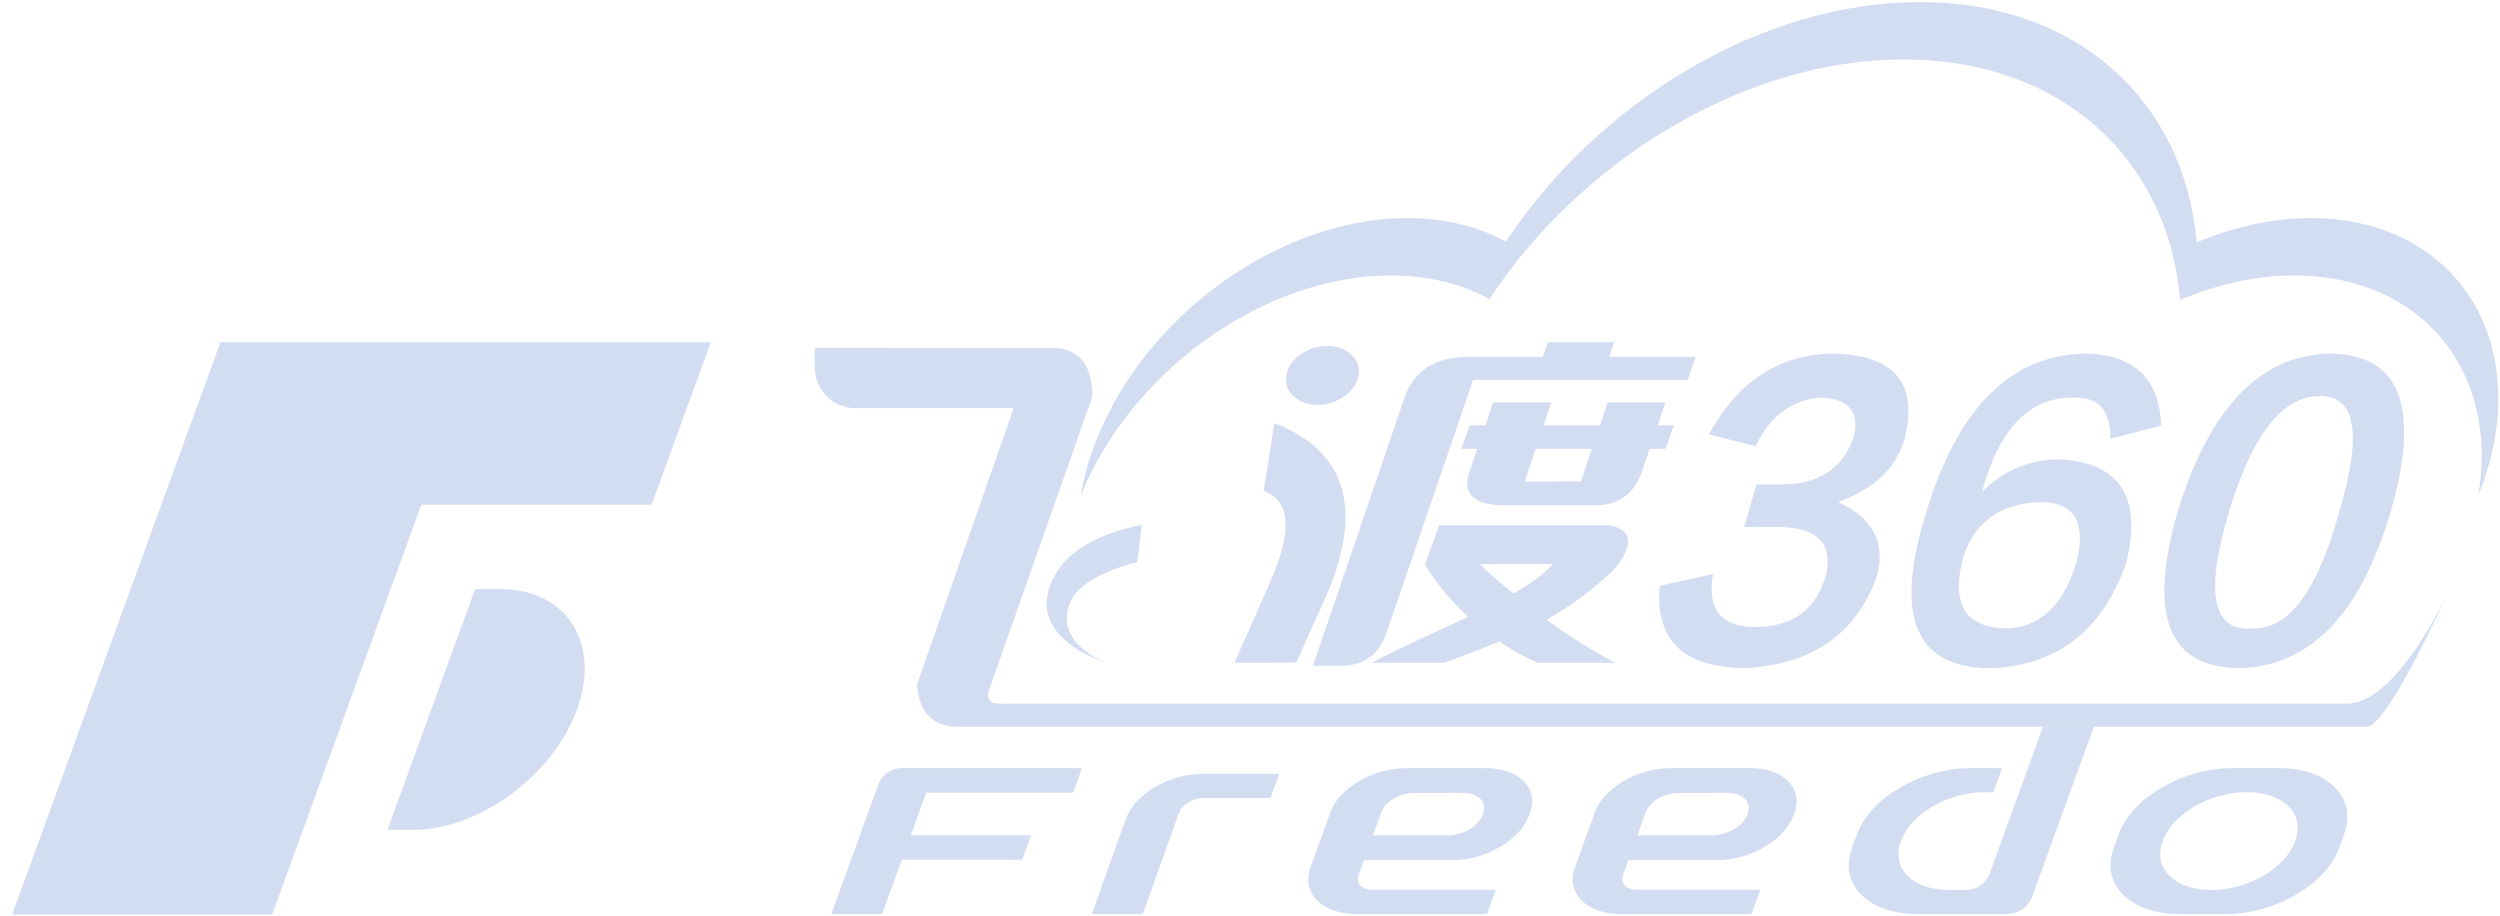 <?xml version="1.0" encoding="utf-8"?>
<!-- Generator: Adobe Illustrator 16.0.0, SVG Export Plug-In . SVG Version: 6.00 Build 0)  -->
<!DOCTYPE svg PUBLIC "-//W3C//DTD SVG 1.1//EN" "http://www.w3.org/Graphics/SVG/1.1/DTD/svg11.dtd">
<svg version="1.1" id="图层_1" xmlns="http://www.w3.org/2000/svg" xmlns:xlink="http://www.w3.org/1999/xlink" x="0px" y="0px"
	 width="262px" height="96px" viewBox="0 0 262 96" enable-background="new 0 0 262 96" xml:space="preserve">
<g>
	<defs>
		<rect id="SVGID_1_" x="-165.563" y="-297.015" width="595.28" height="841.89"/>
	</defs>
	<clipPath id="SVGID_2_">
		<use xlink:href="#SVGID_1_"  overflow="visible"/>
	</clipPath>
	<path clip-path="url(#SVGID_2_)" fill="#D3DDF1" d="M152.219,90.145c3.477,0,7.082-2.099,8.014-4.664l0.116-0.317
		c0.931-2.565-1.151-4.664-4.628-4.664h-8.385c-3.423,0-6.974,2.066-7.891,4.592l-2.111,5.814c-0.976,2.687,1.205,4.886,4.846,4.886
		h13.663l0.923-2.538h-12.89c-1.135,0-1.814-0.685-1.511-1.523l0.576-1.586H152.219z M148.192,83.101l5.148-0.008
		c1.583,0,2.531,0.956,2.107,2.124l-0.073,0.202c-0.424,1.168-2.066,2.124-3.649,2.124h-7.84l0.891-2.451
		C145.173,83.999,146.71,83.103,148.192,83.101"/>
	<path clip-path="url(#SVGID_2_)" fill="#D3DDF1" d="M179.933,90.145c3.477,0,7.082-2.099,8.014-4.664l0.114-0.317
		c0.933-2.565-1.149-4.664-4.626-4.664h-8.385c-3.423,0-6.974,2.066-7.891,4.592l-2.111,5.814c-0.976,2.687,1.205,4.886,4.846,4.886
		h13.663l0.922-2.538H171.59c-1.135,0-1.814-0.685-1.511-1.523l0.576-1.586H179.933z M175.906,83.101l5.148-0.008
		c1.583,0,2.531,0.956,2.107,2.124l-0.073,0.202c-0.424,1.168-2.066,2.124-3.649,2.124h-7.84l0.891-2.451
		C172.887,83.999,174.424,83.103,175.906,83.101"/>
	<path clip-path="url(#SVGID_2_)" fill="#D3DDF1" d="M238.833,80.5h-4.92c-5.144,0-10.479,3.105-11.857,6.9l-0.542,1.491
		c-1.378,3.795,1.703,6.9,6.846,6.9h4.921c5.143,0,10.479-3.105,11.856-6.9l0.541-1.491C247.056,83.605,243.976,80.5,238.833,80.5
		 M240.501,88.219c-1.008,2.774-4.908,5.044-8.668,5.044h-0.19c-3.76,0-6.012-2.27-5.005-5.044l0.053-0.147
		c1.009-2.774,4.908-5.044,8.668-5.044h0.191c3.76,0,6.012,2.27,5.004,5.044L240.501,88.219z"/>
	<path clip-path="url(#SVGID_2_)" fill="#D3DDF1" d="M214.102,76.169l-5.586,15.383c-0.373,1.027-1.35,1.711-2.442,1.711h-1.867
		c-3.76,0-6.012-2.27-5.005-5.044l0.054-0.147c1.007-2.774,4.908-5.044,8.668-5.044h0.977l0.918-2.528h-3.341
		c-5.144,0-10.479,3.105-11.857,6.9l-0.541,1.491c-1.379,3.795,1.702,6.9,6.845,6.9h6.04h0.014h3.342
		c1.192,0,2.259-0.746,2.667-1.868l6.446-17.754H214.102z"/>
	<path clip-path="url(#SVGID_2_)" fill="#D3DDF1" d="M112.462,83.069l0.933-2.57H98.002H94.49c-1.092,0-2.066,0.683-2.438,1.709
		l-0.313,0.861l-4.62,12.722h5.331l2.065-5.689h12.606l0.93-2.56H95.445l1.624-4.473H112.462z"/>
	<path clip-path="url(#SVGID_2_)" fill="#D3DDF1" d="M117.995,85.798l-3.566,9.994h5.329l3.812-10.641
		c0.305-0.838,1.482-1.523,2.617-1.523h6.965l0.922-2.538h-7.993C122.558,81.09,118.937,83.198,117.995,85.798"/>
	<path clip-path="url(#SVGID_2_)" fill="#D3DDF1" d="M133.557,44.338l-1.134,7.117c2.856,0.982,3.063,4.217,0.619,9.705
		l-3.676,8.302h3.288l3.208-0.035l3.382-7.549C142.835,53.06,140.939,47.213,133.557,44.338"/>
	<path clip-path="url(#SVGID_2_)" fill="#D3DDF1" d="M138.098,42.432c0.996,0,1.922-0.299,2.776-0.898
		c0.852-0.599,1.353-1.342,1.499-2.229c0.139-0.839-0.121-1.557-0.775-2.156c-0.655-0.599-1.482-0.899-2.479-0.899
		c-1.023,0-1.964,0.3-2.816,0.899c-0.854,0.599-1.349,1.317-1.487,2.156c-0.146,0.887,0.107,1.63,0.764,2.229
		C136.232,42.133,137.074,42.432,138.098,42.432"/>
	<path clip-path="url(#SVGID_2_)" fill="#D3DDF1" d="M154.38,39.816h22.506l0.806-2.416h-9.053l0.528-1.546h-6.961l-0.528,1.546
		h-7.816c-3.559,0-5.814,1.522-6.768,4.565l-9.498,27.821h2.86c2.42,0,4.028-1.127,4.827-3.379L154.38,39.816z"/>
	<path clip-path="url(#SVGID_2_)" fill="#D3DDF1" d="M157.833,52.955h9.354c2.447,0,4.077-1.185,4.887-3.558l0.813-2.355h1.665
		l0.856-2.47h-1.666l0.798-2.399h-6.063l-0.799,2.399h-5.894l0.798-2.399h-6.106l-0.798,2.399h-1.664l-0.856,2.47h1.666
		l-0.814,2.355C153.191,51.794,154.465,52.979,157.833,52.955 M160.93,47.042h5.894l-1.13,3.397l-5.906,0.036L160.93,47.042z"/>
	<path clip-path="url(#SVGID_2_)" fill="#D3DDF1" d="M169.32,69.461c-0.15-0.017-4.067-2.109-7.232-4.535
		c0.083-0.046,0.173-0.092,0.252-0.137c4.445-2.534,7.074-5.392,7.074-5.392c1.813-2.396,1.596-3.845-0.65-4.348h-10.72h-7.219
		l-1.482,4.096c0,0,1.389,2.614,4.517,5.498c-3.423,1.623-7.147,3.228-10.105,4.818h7.556c0,0,2.813-0.99,5.819-2.234
		c1.177,0.795,2.49,1.558,3.965,2.234H169.32z M155.083,59.13l7.638-0.02c-0.861,1.037-2.321,2.067-4.098,3.089
		C157.198,61.044,155.937,59.964,155.083,59.13"/>
	<path clip-path="url(#SVGID_2_)" fill="#D3DDF1" d="M119.667,55.023l-0.492,3.906c0,0-5.696,1.224-6.965,4.08
		c-1.27,2.856,0.52,5.088,3.728,6.453c0,0-9.542-2.826-5.049-9.724C113.334,55.983,119.667,55.023,119.667,55.023"/>
	<path clip-path="url(#SVGID_2_)" fill="#D3DDF1" d="M173.935,61.392l5.589-1.232c-0.621,3.594,0.75,5.443,4.109,5.544
		c4.179,0.104,6.776-1.795,7.794-5.699c0.575-3.08-1.023-4.671-4.791-4.774h-3.851l1.28-4.467h2.618
		c3.901,0,6.425-1.641,7.574-4.928c0.662-2.668-0.48-4.054-3.427-4.158c-3.04,0.207-5.32,1.902-6.849,5.083l-4.883-1.232
		c3.025-5.545,7.326-8.367,12.901-8.471c6.539,0.104,9.073,3.08,7.603,8.933c-0.884,3.08-3.21,5.289-6.982,6.622
		c3.636,1.643,5.005,4.211,4.107,7.7c-2.178,6.161-6.852,9.395-14.023,9.703C176.366,69.913,173.443,67.039,173.935,61.392"/>
	<path clip-path="url(#SVGID_2_)" fill="#D3DDF1" d="M226.491,44.604l-5.326,1.386c0.031-2.977-1.251-4.413-3.846-4.313
		c-4.591-0.1-7.793,3.184-9.603,9.858c2.289-2.258,4.976-3.389,8.056-3.389c6.38,0.308,8.738,3.902,7.073,10.781
		c-2.413,6.983-7.016,10.677-13.807,11.088c-8.066,0.205-10.535-4.978-7.397-15.554c3.326-11.602,9.045-17.404,17.157-17.404
		C223.769,37.265,226.335,39.78,226.491,44.604 M210.231,65.857c3.519-0.101,5.964-2.36,7.334-6.776
		c1.104-4.209-0.076-6.366-3.536-6.469c-4.341,0.103-7.11,2.055-8.3,5.852C204.446,63.292,205.949,65.757,210.231,65.857"/>
	<path clip-path="url(#SVGID_2_)" fill="#D3DDF1" d="M228.197,53.691c3.325-10.882,8.611-16.427,15.858-16.634
		c7.494,0,9.652,5.544,6.473,16.634c-3.165,10.679-8.421,16.118-15.77,16.324C227.263,70.016,225.076,64.576,228.197,53.691
		 M233.588,53.691c-2.519,8.419-1.729,12.474,2.363,12.166c3.841,0.207,6.904-3.85,9.188-12.166
		c2.515-8.418,1.729-12.476-2.364-12.167C239.02,41.73,235.956,45.787,233.588,53.691"/>
	<path clip-path="url(#SVGID_2_)" fill="#D3DDF1" d="M145.788,28.869c3.941,0,7.407,0.899,10.309,2.464
		c9.686-14.66,26.809-25.1,43.381-25.1c16.609,0,27.761,10.486,28.998,25.197c3.868-1.625,7.93-2.561,11.951-2.561
		c13.393,0,21.521,10.094,19.289,23.086c0.396-0.988,0.757-1.989,1.049-3.008c4.133-14.412-4.2-26.095-18.612-26.095
		c-4.021,0-8.084,0.936-11.952,2.561c-1.237-14.711-12.388-25.197-28.997-25.197c-16.572,0-33.695,10.44-43.382,25.099
		c-2.901-1.564-6.366-2.463-10.308-2.463c-14.411,0-29.445,11.683-33.577,26.095c-0.292,1.019-0.506,2.02-0.676,3.008
		C118.479,38.963,132.396,28.869,145.788,28.869"/>
	<path clip-path="url(#SVGID_2_)" fill="#D3DDF1" d="M103.516,72.704l10.957-31.126c0-3.416-1.424-5.125-4.271-5.125H85.389v2.064
		c0,2.351,1.906,4.257,4.257,4.257h16.584L96.108,71.729c0.201,2.961,1.652,4.44,4.358,4.44h147.556
		c2.2,0,8.484-13.969,8.484-13.969s-5.333,11.534-10.499,11.534s-141.423-0.004-141.423-0.004
		C103.871,73.729,103.516,73.386,103.516,72.704"/>
	<path clip-path="url(#SVGID_2_)" fill="#D3DDF1" d="M52.45,61.74h-2.66l-9.184,25.232h2.66c6.939,0,14.683-5.677,17.208-12.616
		C63,67.417,59.389,61.74,52.45,61.74"/>
	<polygon clip-path="url(#SVGID_2_)" fill="#D3DDF1" points="44.159,52.887 28.531,95.824 1.279,95.824 23.107,35.854 
		74.488,35.854 68.288,52.887 	"/>
</g>
</svg>
